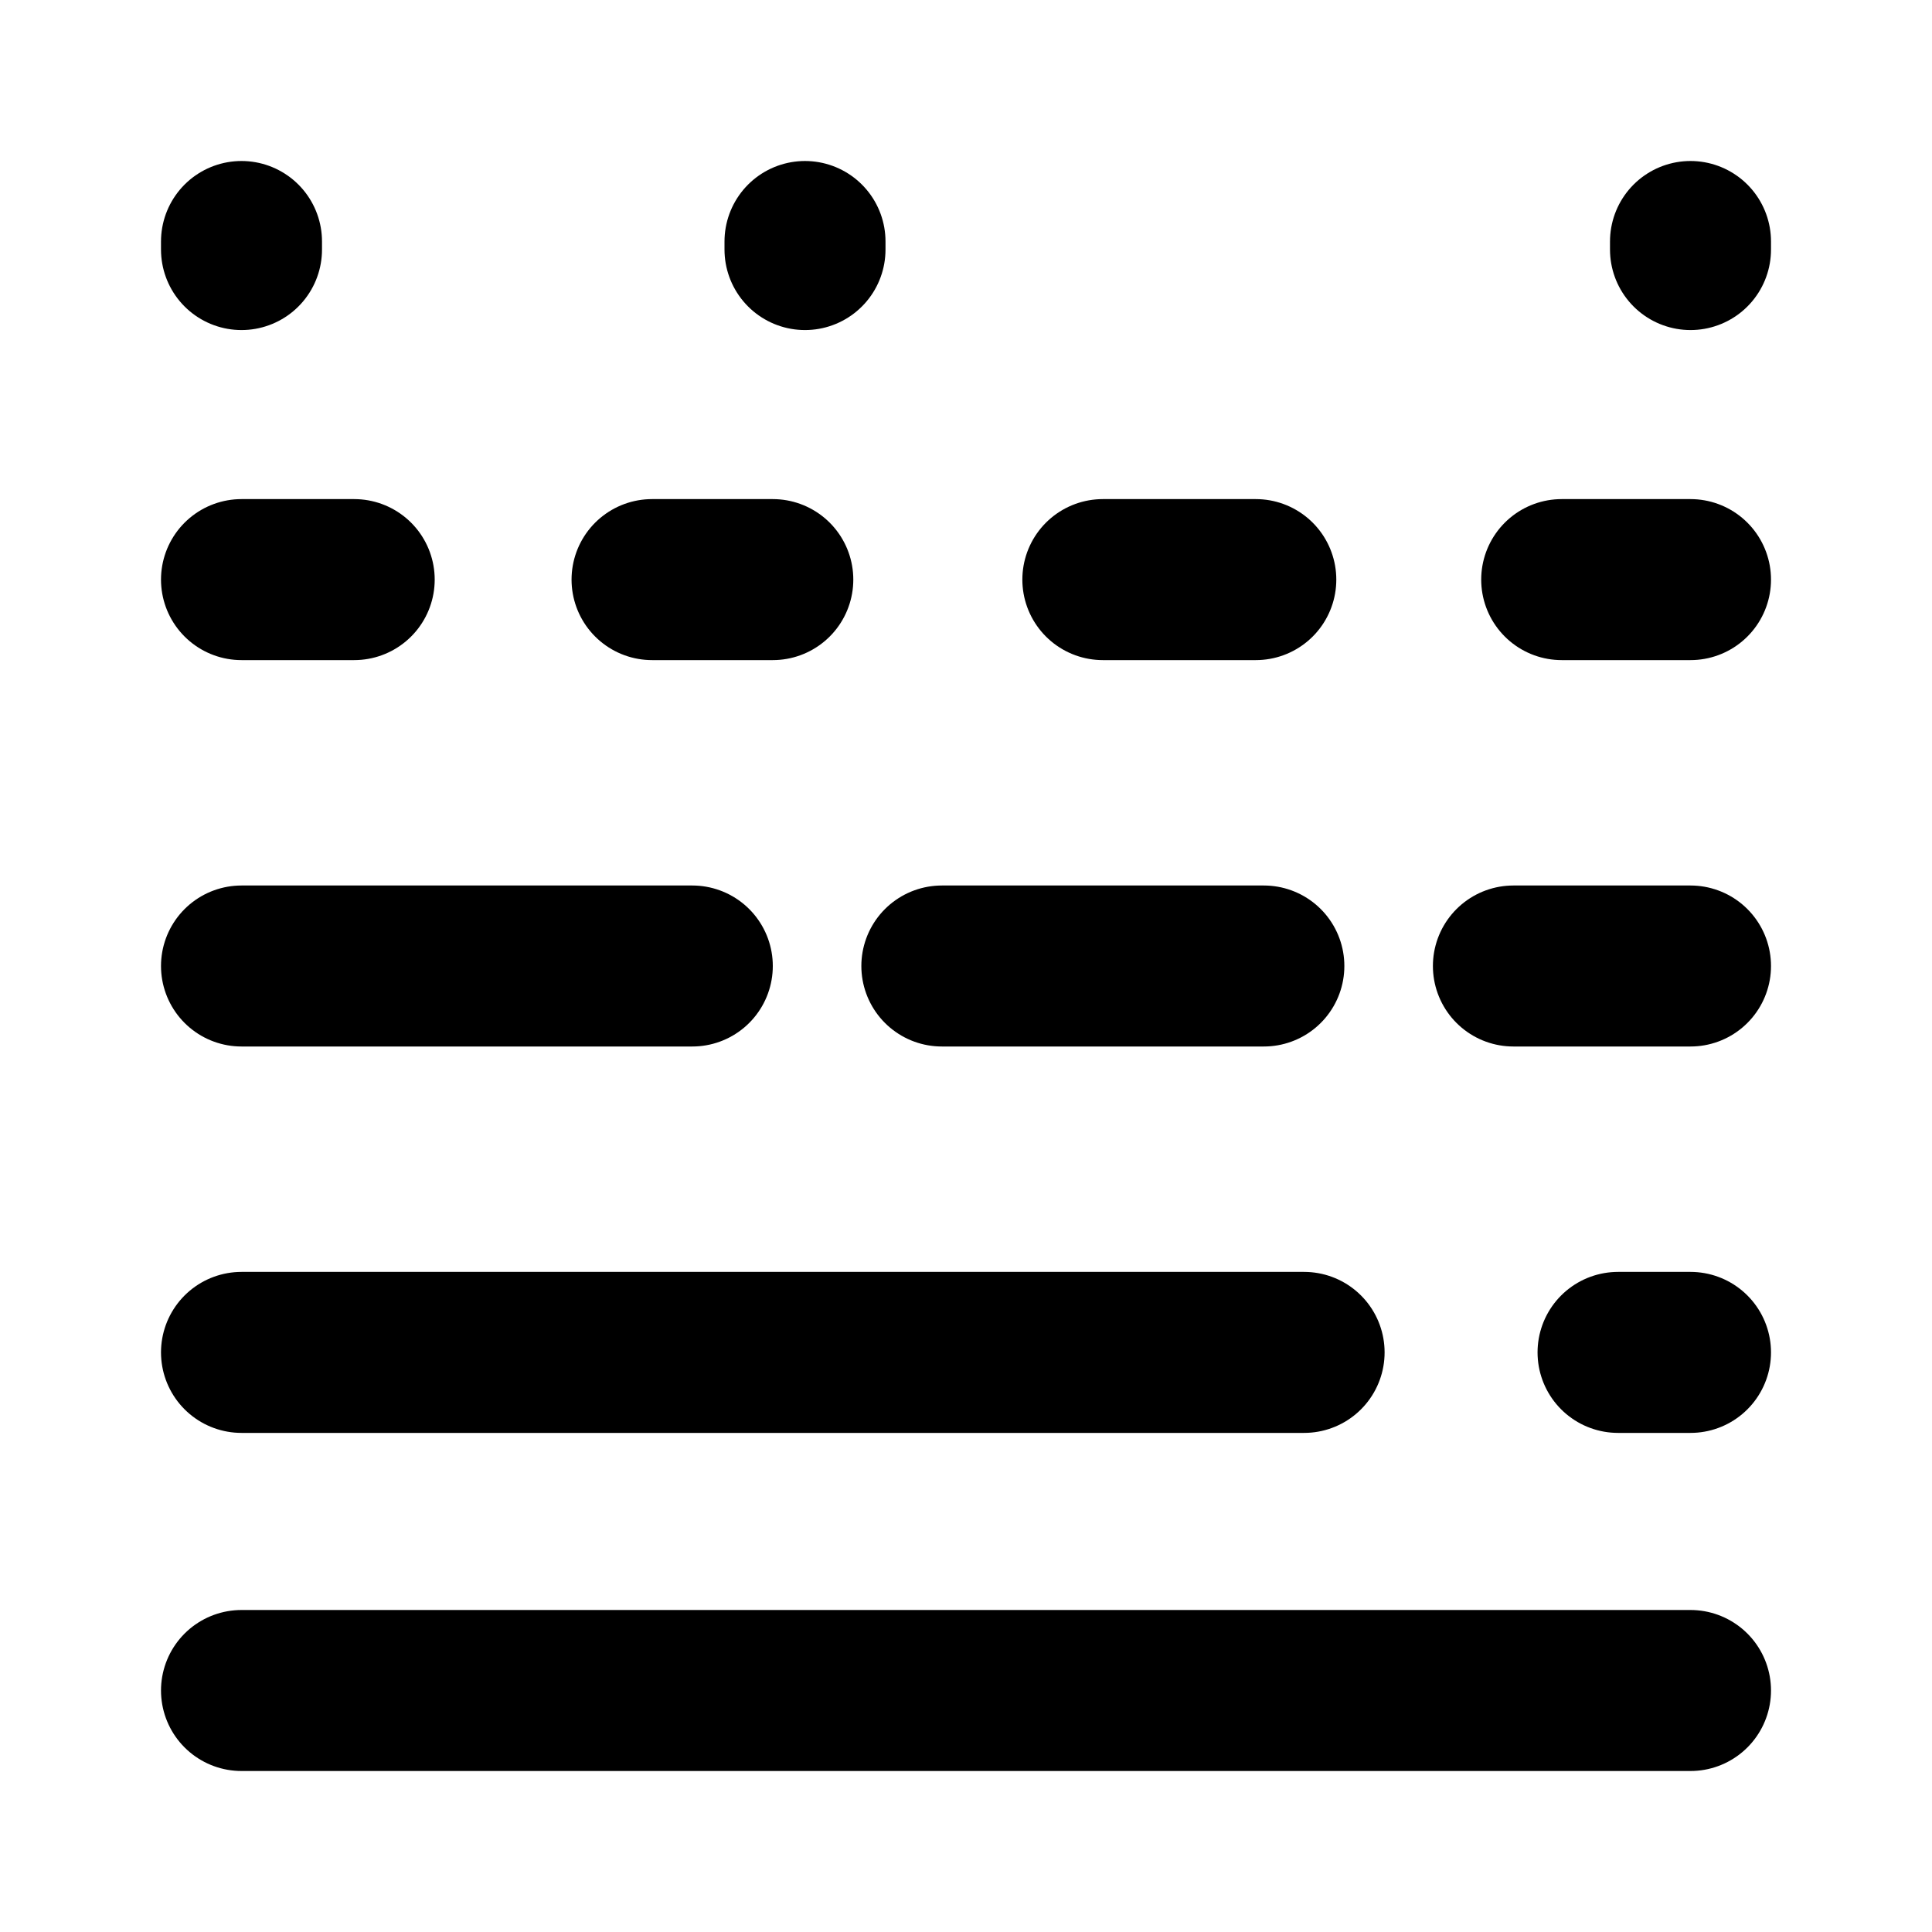 <svg xmlns="http://www.w3.org/2000/svg" viewBox="0 0 24 24" width="24" height="24" stroke="currentColor" fill="none" stroke-linecap="round" stroke-linejoin="round" stroke-width="2">
  <path d="M3,21H21M3,16.8H16.2m4.8,0h-.9M3,12H8.6m3.1,0h4m3.1,0H21M3,7.2H4.4m3.7,0H9.6m4.1,0h1.9m3.8,0H21M3,3.1V3H3m7,.1V3h0m11,.1V3h0"/>
</svg>
